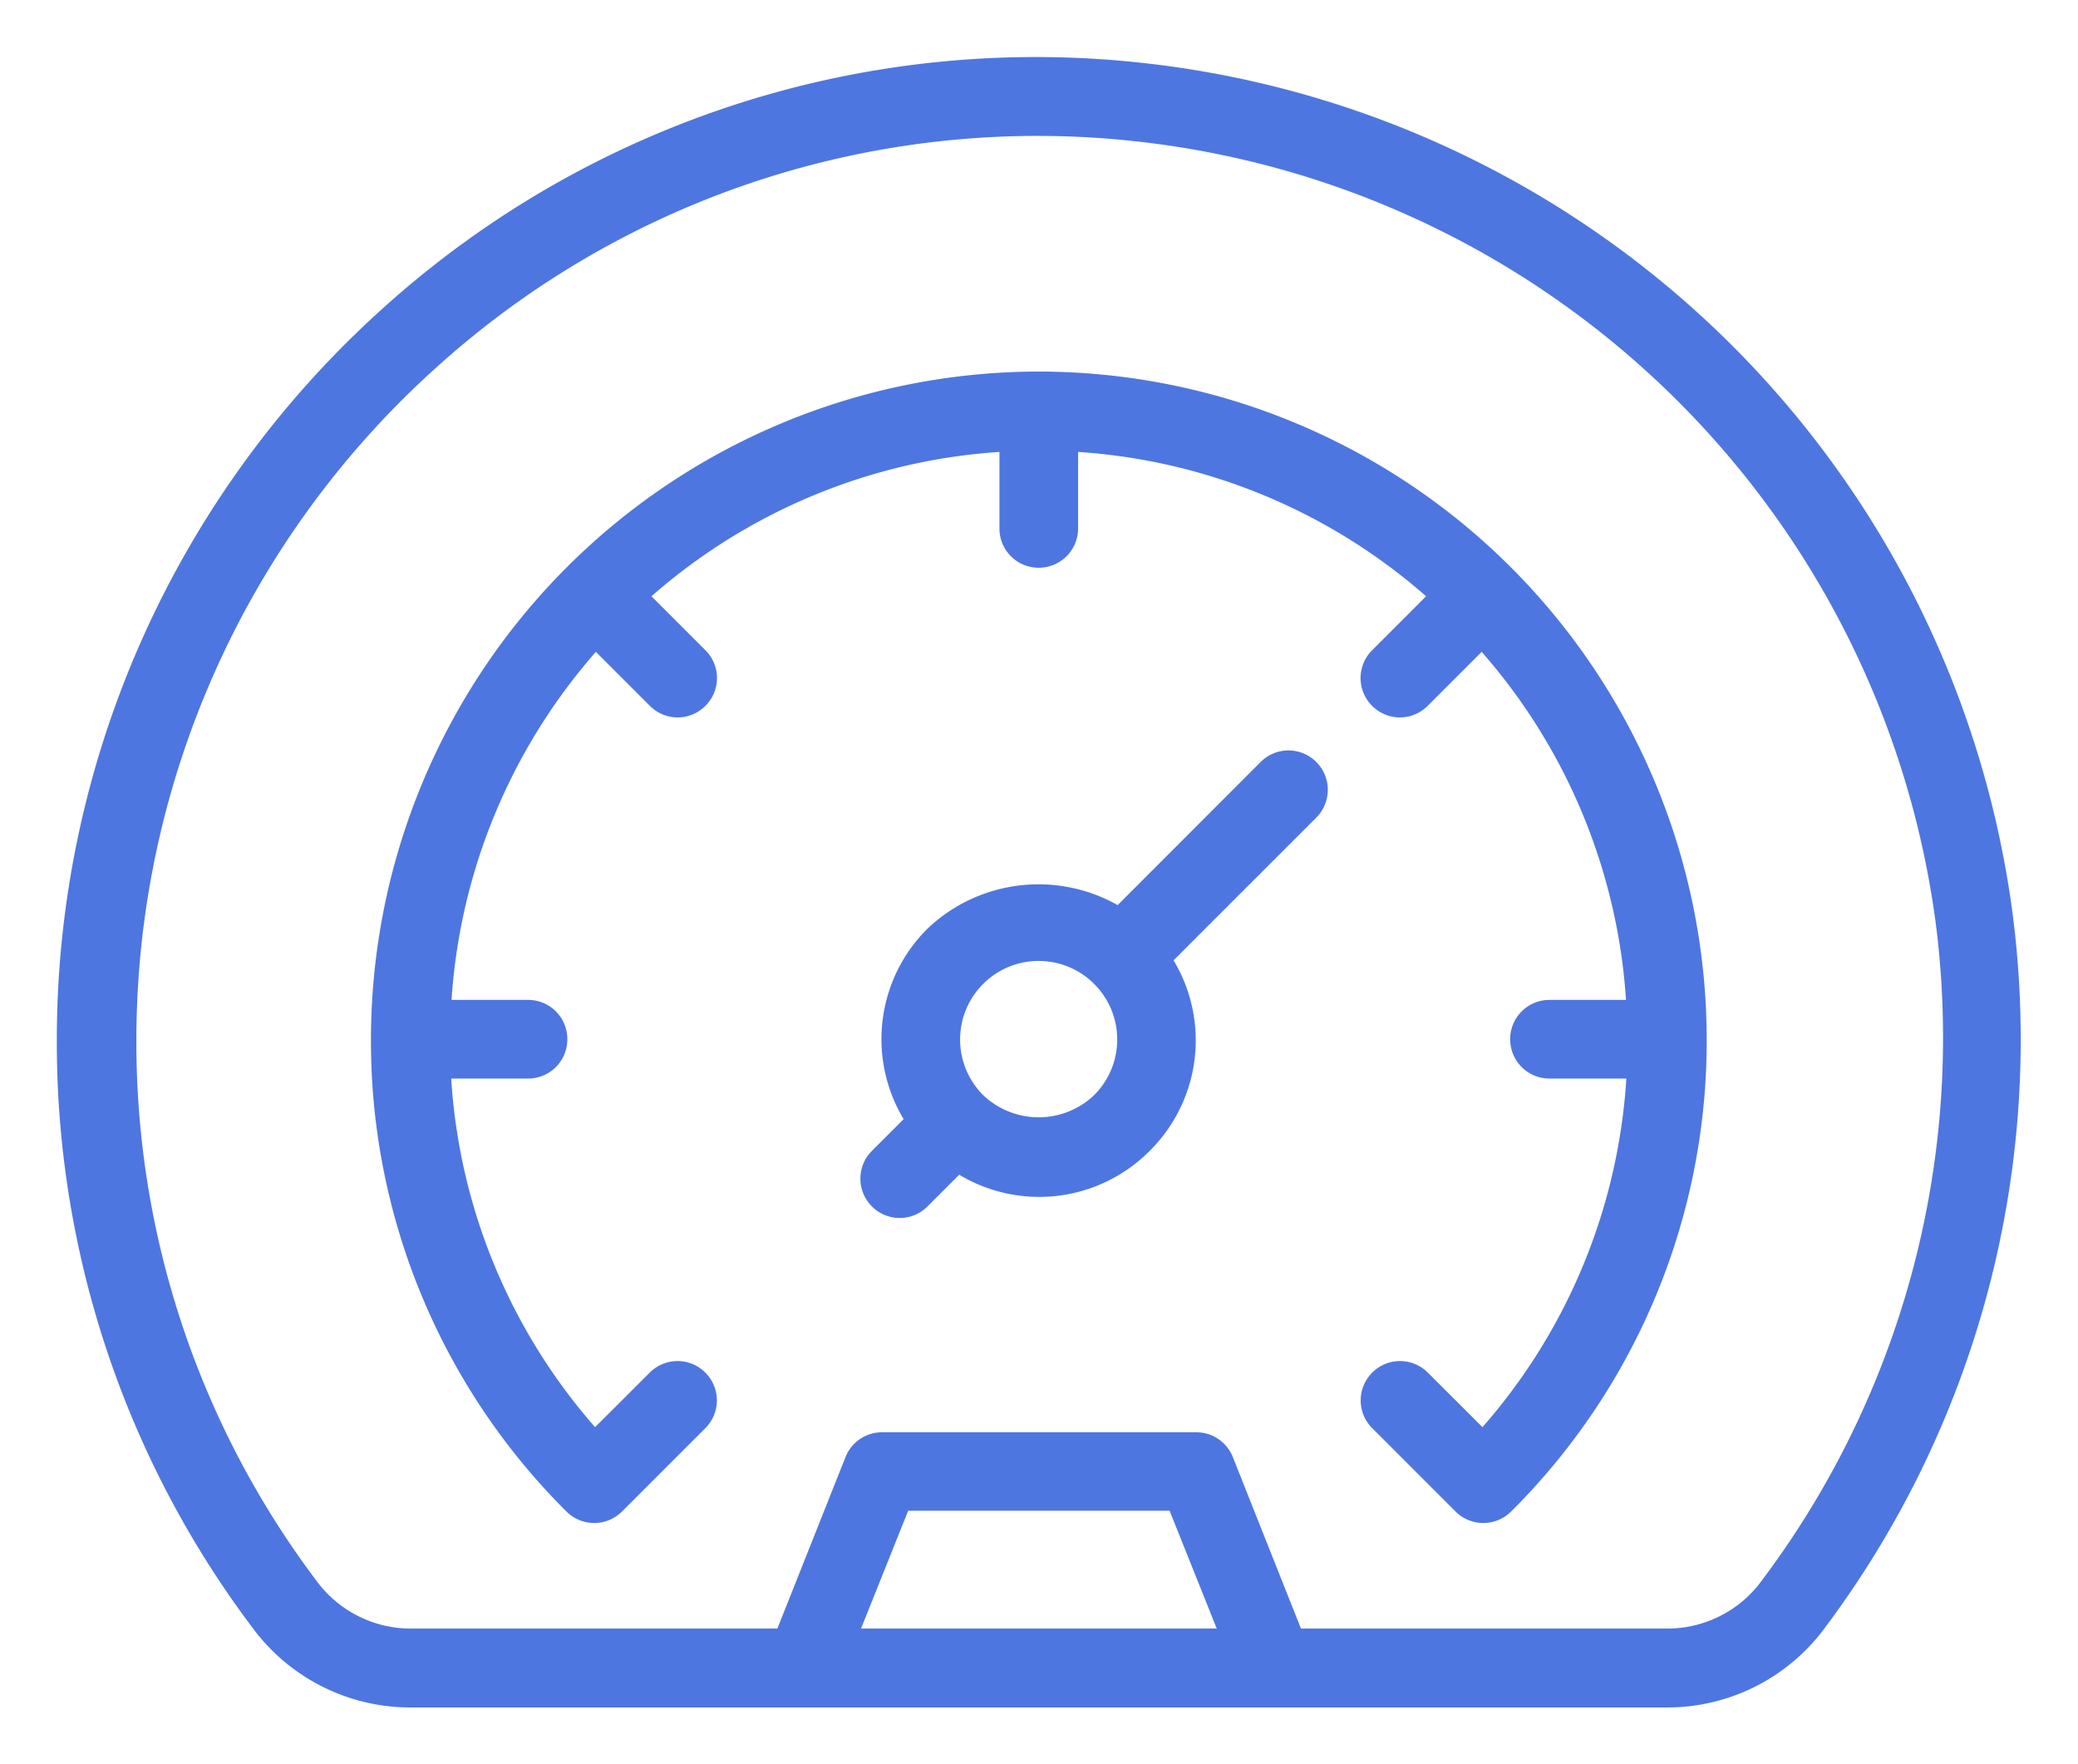 <svg xmlns="http://www.w3.org/2000/svg" width="18.284" height="15.519" viewBox="0 0 18.284 15.519">
    <defs>
        <style>
            .cls-1{fill:#4e76e0;stroke:transparent}
        </style>
    </defs>
    <g id="그룹_3395" transform="translate(.5 .506)">
        <path id="패스_2739" d="M-141.79 9.543a8.673 8.673 0 0 0-7.591-7.488 8.571 8.571 0 0 0-6.743 2.145A8.651 8.651 0 0 0-159 10.639a8.56 8.56 0 0 0 1.74 5.2 1.726 1.726 0 0 0 1.374.677h11.051a1.722 1.722 0 0 0 1.371-.673 8.632 8.632 0 0 0 1.674-6.3zm-10.134 6.279l.415-1.037h2.3l.415 1.037zm7.909-.4a1.029 1.029 0 0 1-.82.4h-3.218l-.6-1.51a.346.346 0 0 0-.321-.217h-2.765a.346.346 0 0 0-.321.217l-.6 1.51h-3.218a1.03 1.03 0 0 1-.822-.4 7.872 7.872 0 0 1-1.6-4.781 7.96 7.96 0 0 1 2.647-5.921 7.887 7.887 0 0 1 6.206-1.976 7.975 7.975 0 0 1 6.981 6.885 7.947 7.947 0 0 1-1.55 5.794z" class="cls-1" transform="translate(159 -2)"/>
        <path id="패스_2740" d="M-145.125 10A5.881 5.881 0 0 0-151 15.876a5.836 5.836 0 0 0 1.72 4.153.346.346 0 0 0 .489 0l.733-.733a.345.345 0 0 0 0-.489.345.345 0 0 0-.489 0l-.481.48a5.135 5.135 0 0 1-1.266-3.067h.676a.345.345 0 0 0 .346-.346.345.345 0 0 0-.346-.346h-.673a5.153 5.153 0 0 1 1.27-3.062l.475.475a.345.345 0 0 0 .489 0 .345.345 0 0 0 0-.489l-.475-.475a5.154 5.154 0 0 1 3.062-1.27v.673a.345.345 0 0 0 .346.346.346.346 0 0 0 .346-.346v-.673a5.153 5.153 0 0 1 3.062 1.27l-.475.475a.345.345 0 0 0 0 .489.345.345 0 0 0 .489 0l.475-.475a5.151 5.151 0 0 1 1.27 3.062h-.673a.345.345 0 0 0-.346.346.345.345 0 0 0 .346.346h.676a5.133 5.133 0 0 1-1.266 3.067l-.481-.48a.345.345 0 0 0-.489 0 .345.345 0 0 0 0 .489l.733.733a.346.346 0 0 0 .489 0 5.836 5.836 0 0 0 1.721-4.153A5.881 5.881 0 0 0-145.125 10z" class="cls-1" transform="translate(153.764 -7.237)"/>
        <path id="패스_2741" d="M-135.013 19.739l-1.26 1.261a1.418 1.418 0 0 0-1.673.207 1.368 1.368 0 0 0-.21 1.676l-.279.279a.345.345 0 0 0 0 .489.345.345 0 0 0 .489 0l.279-.279a1.368 1.368 0 0 0 1.676-.21 1.368 1.368 0 0 0 .21-1.676l1.256-1.256a.346.346 0 0 0 0-.489.346.346 0 0 0-.488-.002zm-1.466 2.932a.708.708 0 0 1-.978 0 .691.691 0 0 1 0-.977.691.691 0 0 1 .978 0 .691.691 0 0 1 0 .977z" class="cls-1" transform="translate(145.607 -13.543)"/>
    </g>
</svg>
